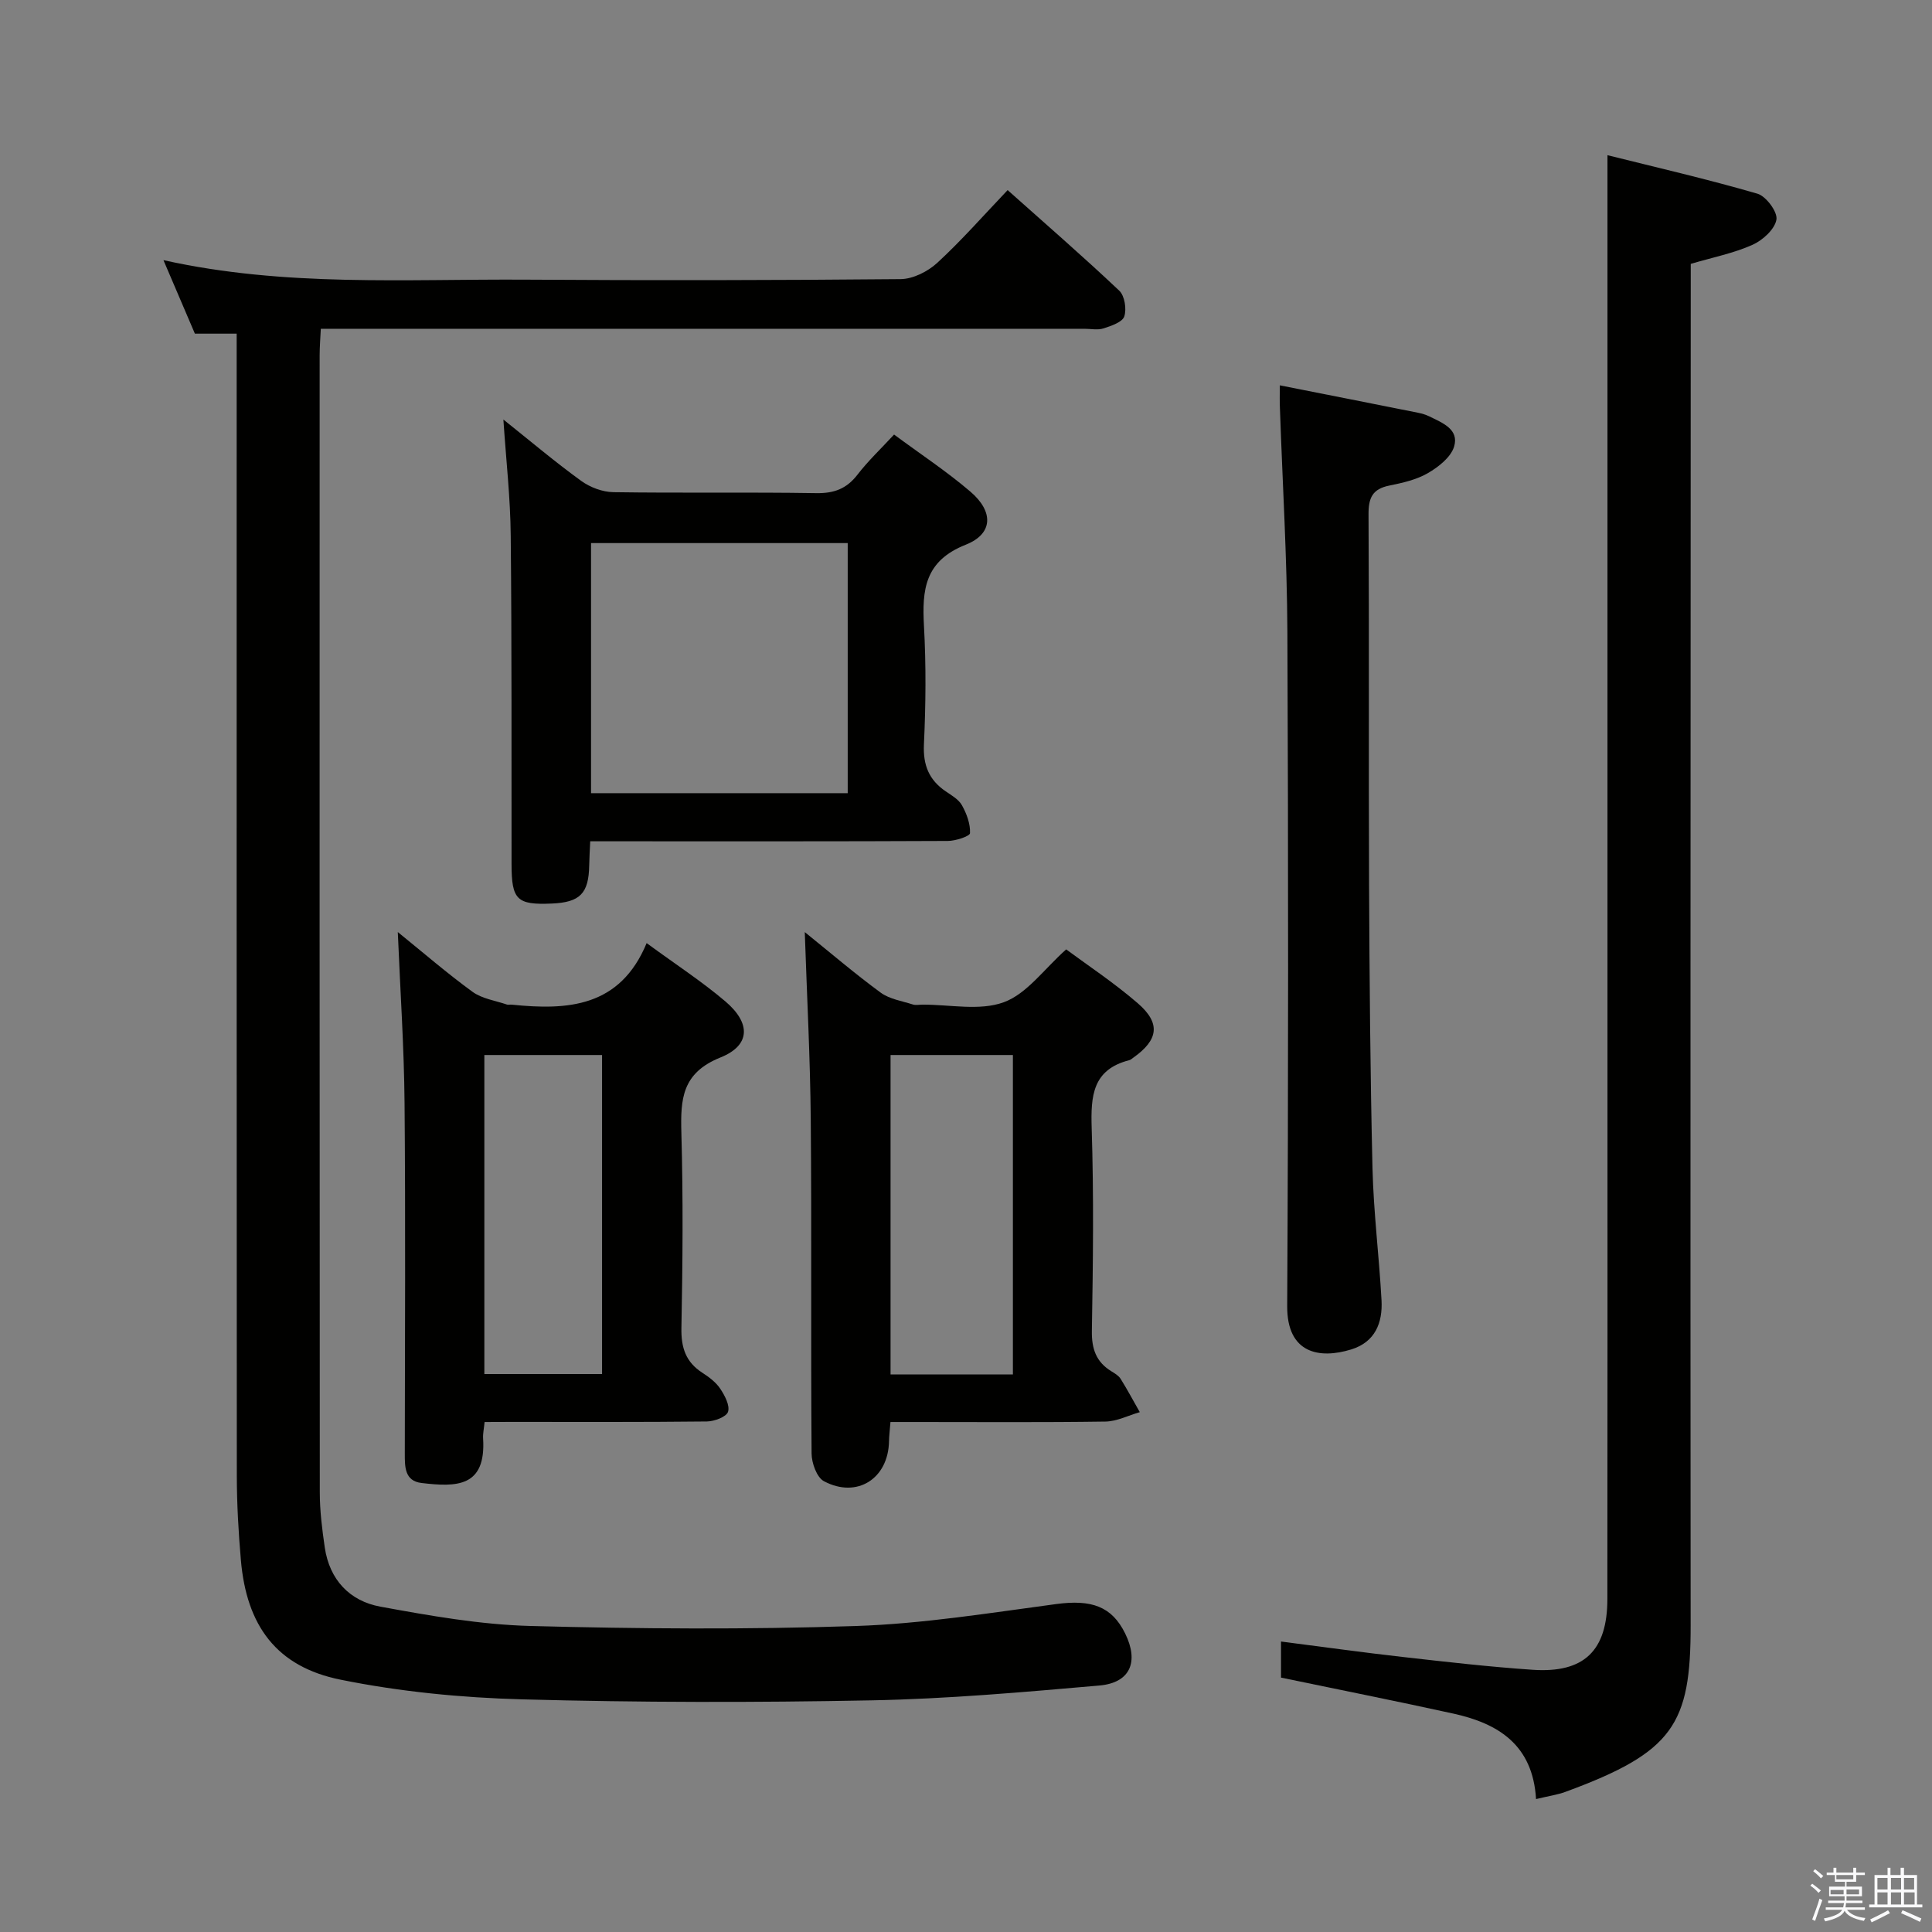 <svg enable-background="new 0 0 400 400" viewBox="0 0 400 400" xmlns="http://www.w3.org/2000/svg"><rect x="0" y="0" width="400" height="400" fill="#808080" stroke="none"/><path d="m374.8 390.4.4-.4c.7.5 1.3 1 1.8 1.4l-.5.5c-.5-.6-1.1-1.1-1.7-1.5zm1 7.3-.6-.3c.5-1.4 1.1-2.8 1.5-4.3.2.1.4.2.6.3-.5 1.3-1 2.8-1.5 4.3zm-.4-10.3.4-.4c.4.3 1 .8 1.7 1.4l-.5.5c-.4-.5-1-1-1.6-1.5zm2.5.3h1.7v-1h.6v1h3.5v-1h.6v1h1.8v.5h-1.8v1.4h-2v1h3.2v2h-3.2v.9h3.3v.5h-3.4c0 .3-.1.6-.1.9h4v.5h-3.7c.7.9 1.9 1.5 3.8 1.7-.1.2-.2.4-.3.6-2.1-.4-3.5-1.1-4-2.1-.4 1-1.8 1.7-4 2.2-.1-.2-.2-.4-.3-.6 2.1-.4 3.4-1 3.8-1.8h-3.4v-.5h3.6c.1-.3.1-.6.2-.9h-3.3v-.5h3.4c0-.3 0-.6 0-.9h-3.2v-2h3.3v-1h-2.1v-1.4h-1.7v-.5zm1.1 3.5v1h2.7c0-.3 0-.4 0-.4 0-.1 0-.2 0-.2 0-.1 0-.2 0-.3h-2.7zm1.2-3v.9h3.5v-.9zm4.7 3h-2.6v.6.4h2.6z" fill="#fafafb"/><path d="m393.6 386.7h.6v1.5h2.7v6.1h1.1v.6h-11v-.6h1.1v-6.1h2.7v-1.5h.6v1.5h2.1v-1.5zm-2.7 8.8.4.6c-1.2.6-2.5 1.3-3.8 1.9-.1-.2-.2-.4-.3-.6 1.2-.6 2.5-1.2 3.7-1.9zm-2.2-6.7v2.4h2.1v-2.4zm0 3v2.5h2.1v-2.5zm2.8-3v2.4h2.1v-2.4zm0 3v2.5h2.1v-2.5zm6 6.1c-1.4-.7-2.7-1.3-3.9-1.8l.3-.6c1.5.6 2.7 1.2 3.9 1.7zm-1.2-9.1h-2.1v2.4h2.1zm-2.1 3v2.5h2.2v-2.5z" fill="#fafafb"/><g fill="#010100"><path d="m49 69.08c-3.26 0-5.88 0-8.65 0-2.12-4.96-4.19-9.79-6.51-15.22 25.23 5.61 50.23 3.88 75.12 4.04 25.83.17 51.66.13 77.48-.11 2.58-.02 5.66-1.57 7.62-3.38 5-4.6 9.51-9.75 14.56-15.05 7.86 7.01 15.63 13.75 23.1 20.81 1.13 1.06 1.56 3.8 1.05 5.34-.39 1.19-2.69 1.96-4.29 2.48-1.21.39-2.64.08-3.97.08-50.49 0-100.98 0-151.47 0-1.99 0-3.98 0-6.62 0-.09 1.96-.24 3.7-.24 5.45-.01 78.49-.02 156.97.03 235.46 0 3.81.48 7.64 1.03 11.41.98 6.68 5.16 11.09 11.51 12.25 10.26 1.88 20.65 3.72 31.04 4 22.44.6 44.93.76 67.37.01 13.89-.46 27.73-2.71 41.54-4.55 7.26-.97 11.48.46 14.25 6.09 2.89 5.87 1.07 10.22-5.35 10.78-15.71 1.37-31.46 2.77-47.21 3.07-24.11.47-48.24.45-72.34-.21-12.56-.34-25.24-1.58-37.54-4.07-13.25-2.67-19.47-11.16-20.64-24.78-.5-5.79-.83-11.61-.84-17.41-.05-76.66-.03-153.31-.03-229.96 0-1.98 0-3.96 0-6.53z"/><path d="m318.02 372.48c-.66-11.23-7.83-15.66-17.13-17.7-11.78-2.59-23.62-4.94-35.67-7.45 0-2.17 0-4.6 0-7.47 8.62 1.1 16.95 2.27 25.31 3.21 8.91 1.01 17.83 2.03 26.77 2.64 10.66.73 15.48-3.93 15.49-14.64.04-37.33.02-74.65.02-111.98 0-52.33 0-104.65 0-156.98 0-9.6 0-19.2 0-29.98 10.09 2.52 20.65 4.95 31.04 7.97 1.8.52 4.22 3.79 3.94 5.37-.35 2.01-2.85 4.28-4.96 5.22-3.9 1.74-8.18 2.59-12.78 3.94v6.41c-.02 91.82-.1 183.64-.02 275.46.02 20.5-3.55 26.27-25.91 34.48-1.68.62-3.51.87-6.1 1.5z"/><path d="m104.22 86.86c5.69 4.54 10.76 8.83 16.12 12.71 1.84 1.33 4.41 2.3 6.67 2.33 13.99.21 27.98-.03 41.97.2 3.69.06 6.28-.89 8.54-3.81 2.2-2.86 4.86-5.37 7.59-8.32 5.48 4.06 10.9 7.63 15.79 11.81 4.83 4.12 4.76 8.73-.94 10.99-8.52 3.37-9.08 9.33-8.66 16.87.45 8.14.37 16.33-.01 24.47-.2 4.3 1.04 7.37 4.51 9.73 1.23.84 2.7 1.68 3.37 2.9.97 1.74 1.75 3.85 1.66 5.76-.03.63-2.98 1.61-4.6 1.61-22.82.11-45.64.07-68.46.07-1.78 0-3.57 0-5.57 0-.09 2.04-.19 3.5-.21 4.97-.1 5.83-1.89 7.67-7.75 7.92-7.22.31-8.32-.76-8.33-8.14-.03-22.65.06-45.31-.17-67.96-.06-7.78-.95-15.56-1.52-24.11zm18.15 25.58v51.78h53.14c0-17.42 0-34.47 0-51.78-17.87 0-35.42 0-53.14 0z"/><path d="m220.74 196.56c4.28 3.18 9.83 6.84 14.82 11.15 4.8 4.15 4.28 7.58-.91 11.26-.27.19-.54.45-.85.53-7.6 1.94-7.99 7.4-7.78 14.05.45 13.98.28 27.99.04 41.98-.06 3.74.88 6.44 4.04 8.38.7.43 1.5.9 1.92 1.57 1.4 2.25 2.65 4.59 3.96 6.89-2.37.68-4.73 1.91-7.11 1.95-12.99.19-25.99.09-38.98.09-1.79 0-3.58 0-5.53 0-.13 1.72-.28 2.85-.3 3.99-.14 7.73-6.62 11.91-13.47 8.27-1.49-.79-2.55-3.77-2.56-5.75-.18-22.99.03-45.98-.17-68.97-.11-12.8-.79-25.59-1.24-38.97 5.26 4.24 10.34 8.59 15.71 12.53 1.84 1.35 4.41 1.73 6.67 2.46.6.19 1.32.03 1.99.03 5.66-.03 11.84 1.34 16.84-.5 4.78-1.75 8.32-6.85 12.91-10.94zm-36.36 21.87v66.14h25.33c0-22.14 0-44.02 0-66.14-8.54 0-16.79 0-25.33 0z"/><path d="m100.33 294.41c-.14 1.45-.37 2.42-.31 3.37.64 10.13-5.46 10.12-12.73 9.26-3.55-.42-3.48-3.38-3.48-6.16.03-24.15.16-48.3-.05-72.44-.1-11.61-.89-23.22-1.4-35.47 5.25 4.25 10.2 8.54 15.48 12.38 1.97 1.43 4.71 1.81 7.11 2.63.3.1.66-.02.99.02 11.6 1.2 22.43.55 27.94-12.74 5.97 4.38 11.4 7.91 16.29 12.06 5.3 4.5 5.26 9.1-1.01 11.62-7.97 3.2-8.28 8.59-8.09 15.56.38 13.48.27 26.98.01 40.46-.08 4.07.91 7.05 4.34 9.26 1.38.89 2.81 1.96 3.7 3.3.94 1.41 2.03 3.47 1.61 4.78-.34 1.05-2.83 1.98-4.37 2-13.49.15-26.98.09-40.47.09-1.8.02-3.61.02-5.56.02zm-.05-75.98v66.05h24.37c0-22.21 0-44.07 0-66.05-8.27 0-16.19 0-24.37 0z"/><path d="m264.97 79.78c9.82 1.94 19.21 3.79 28.59 5.67.81.16 1.63.4 2.37.76 2.69 1.33 6.22 2.66 5.12 6.27-.68 2.21-3.24 4.21-5.43 5.48-2.38 1.38-5.27 2.02-8.01 2.58-3.45.7-4.29 2.53-4.27 5.94.15 25.49 0 50.98.11 76.46.09 19.64.24 39.28.71 58.92.22 9.13 1.37 18.23 1.87 27.35.25 4.66-1.32 8.64-6.25 10.17-6.61 2.04-13.33.86-13.28-8.96.25-46.48.24-92.95.04-139.43-.07-15.45-1.01-30.89-1.54-46.34-.08-1.44-.03-2.89-.03-4.87z"/></g></svg>